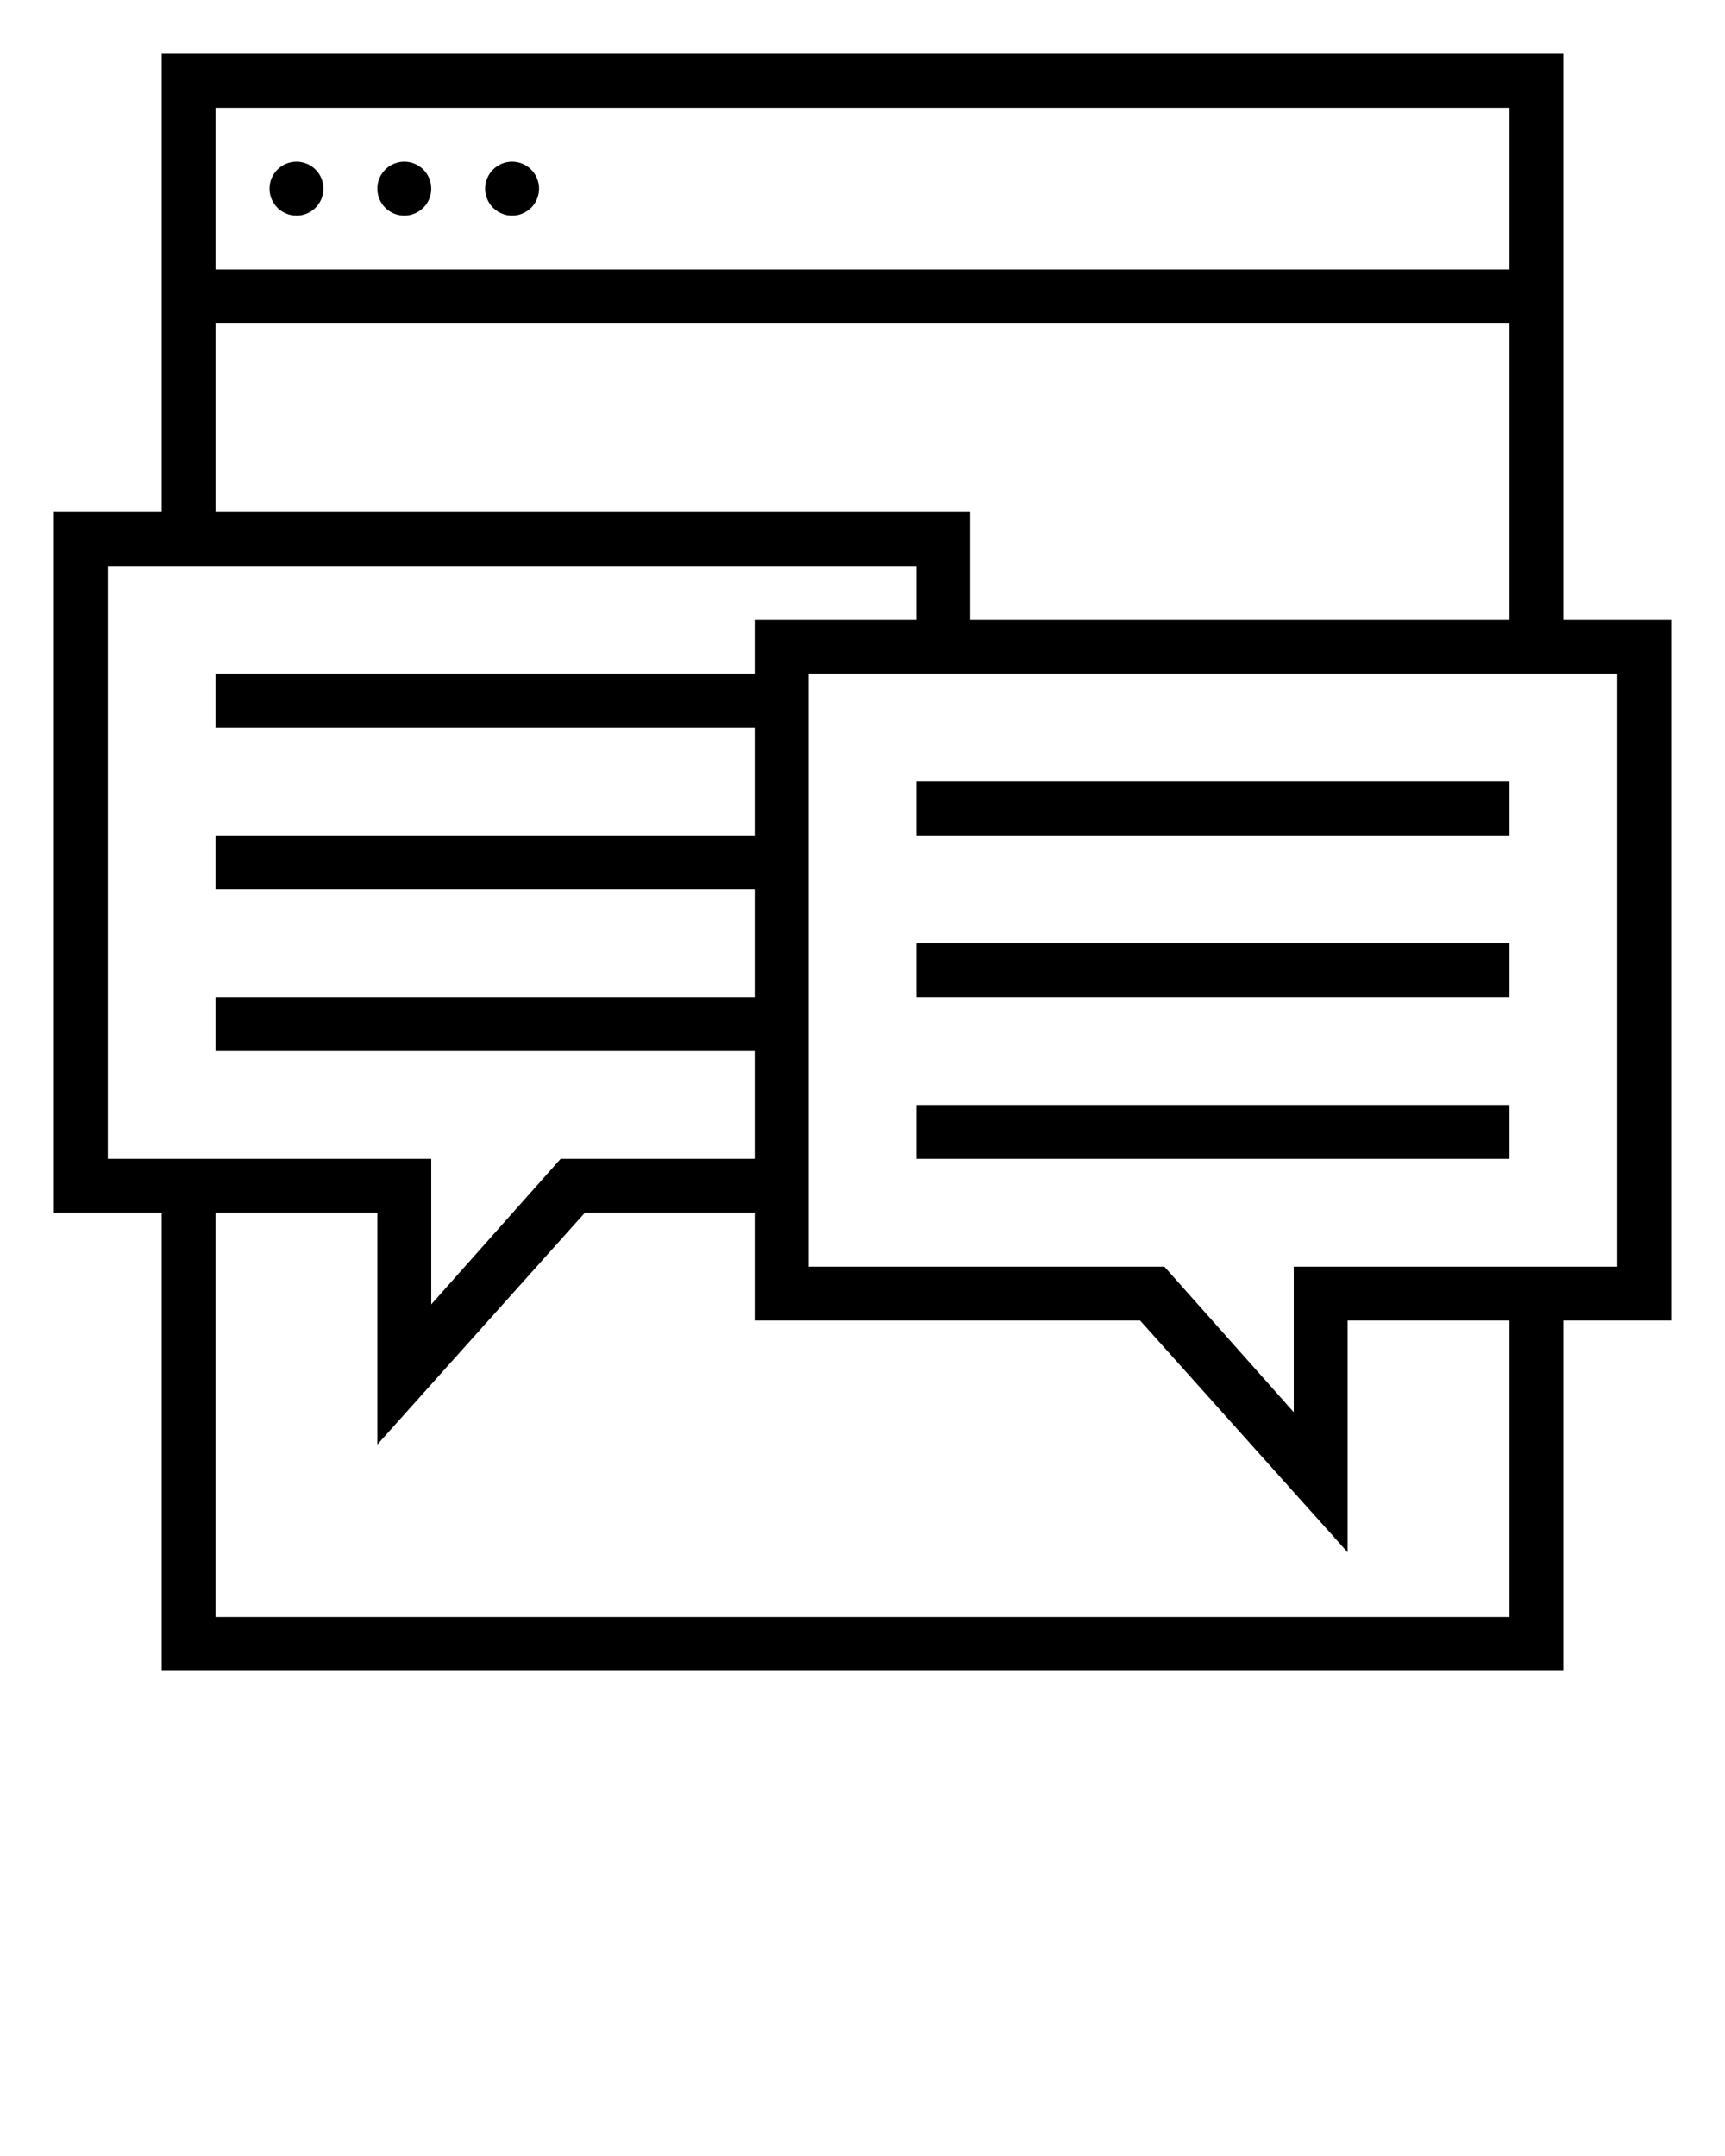 <svg xmlns="http://www.w3.org/2000/svg" xmlns:xlink="http://www.w3.org/1999/xlink" version="1.1" x="0px" y="0px" viewBox="0 0 64 80" style="enable-background:new 0 0 64 64;" xml:space="preserve"><style type="text/css">
	.st0{display:none;}
	.st1{display:inline;}
	.st2{fill:none;stroke:#B3B3B3;stroke-width:0.1;stroke-miterlimit:10;}
</style><g class="st0"><g class="st1"><rect x="2" y="2" class="st2" width="60" height="60"/><line class="st2" x1="32" y1="2" x2="32" y2="62"/><line class="st2" x1="62" y1="32" x2="2" y2="32"/><line class="st2" x1="2" y1="2" x2="62" y2="62"/><rect x="10" y="10" class="st2" width="44" height="44"/><line class="st2" x1="62" y1="2" x2="2" y2="62"/><line class="st2" x1="2" y1="32" x2="32" y2="2"/><line class="st2" x1="32" y1="2" x2="62" y2="32"/><line class="st2" x1="62" y1="32" x2="32" y2="62"/><line class="st2" x1="32" y1="62" x2="2" y2="32"/><circle class="st2" cx="32" cy="32" r="21"/></g></g><circle cx="11" cy="7" r="1"/><circle cx="15" cy="7" r="1"/><circle cx="19" cy="7" r="1"/><path d="M62,23h-4V2H6v17H2v26h4v17h52V49h4V23z M56,4v6H8V4H56z M8,12h48v11H36v-4H8V12z M4,21h30v2h-6v2H8v2h20v4H8v2h20v4H8v2h20  v4h-7.2L16,48.4V43H4V21z M56,60H8V45h6v8.6l7.7-8.6H28v4h14.3l7.7,8.6V49h6V60z M60,47H48v5.4L43.2,47H30v-8v-2v-4v-2v-4v-2h30V47z  "/><rect x="34" y="29" width="22" height="2"/><rect x="34" y="35" width="22" height="2"/><rect x="34" y="41" width="22" height="2"/></svg>